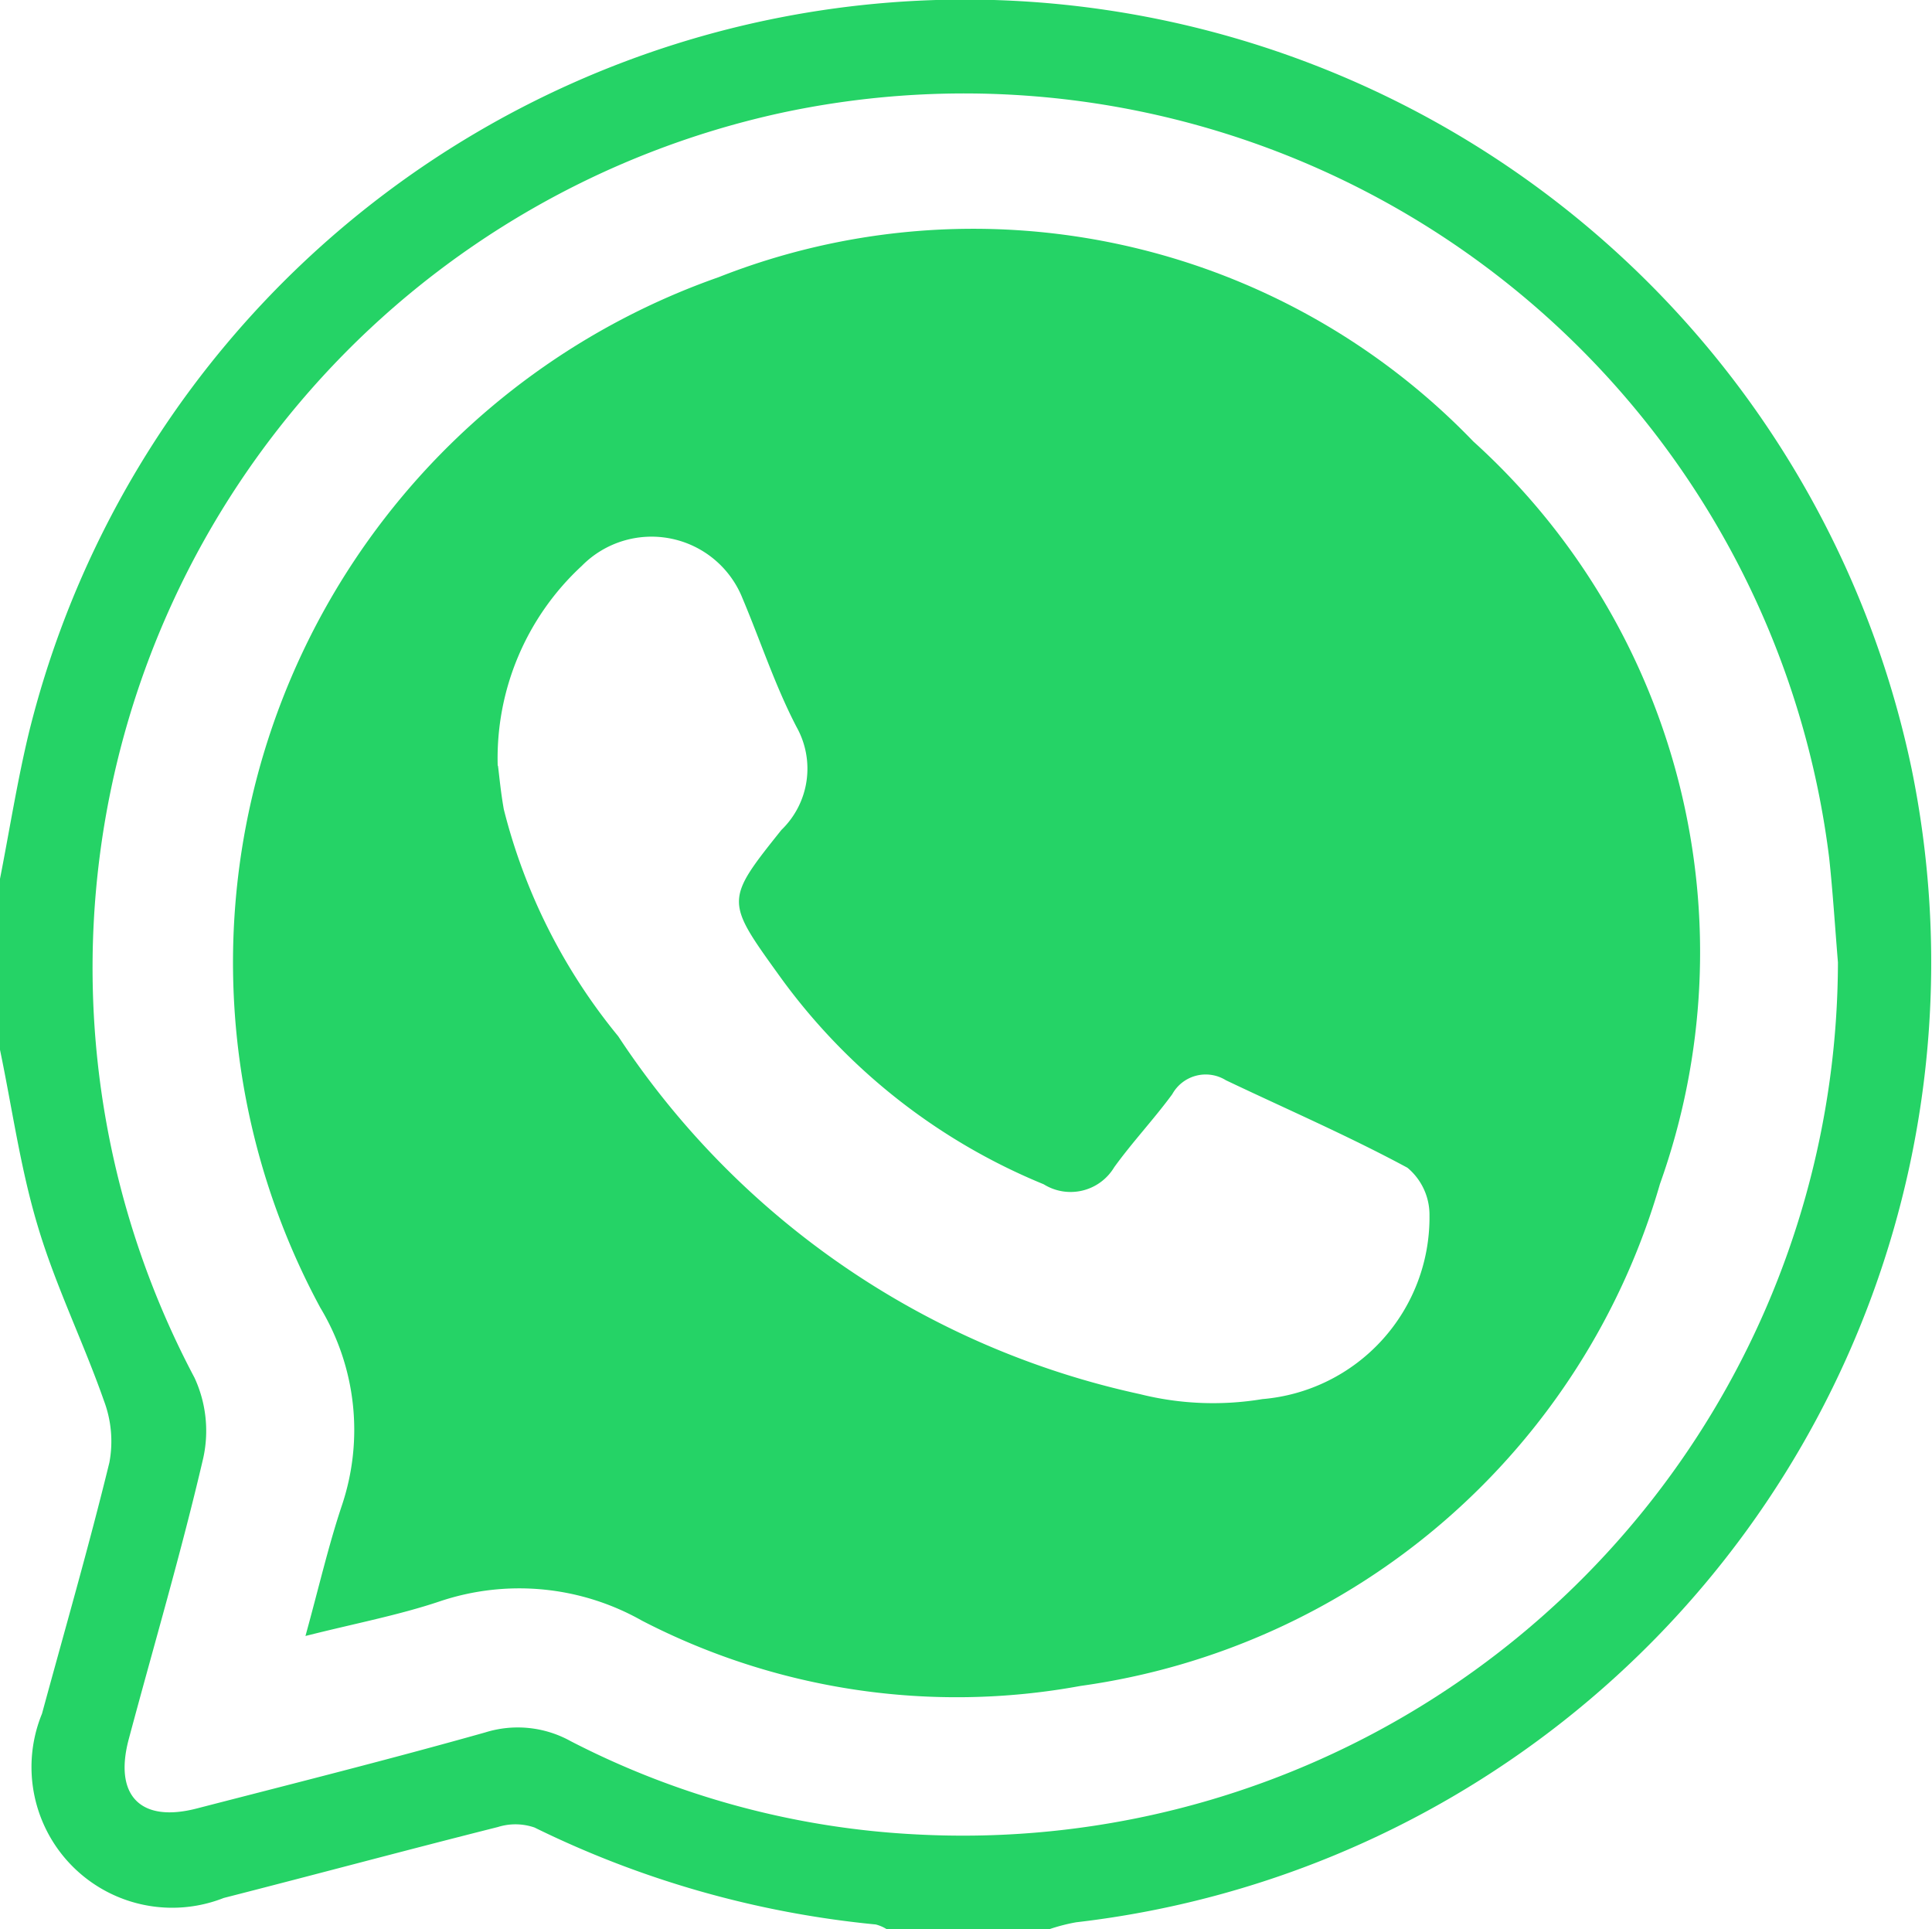 <svg xmlns="http://www.w3.org/2000/svg" width="22.08" height="22.047" viewBox="0 0 22.08 22.047">
    <defs>
        <style>
            .cls-1{fill:#25d366}
        </style>
    </defs>
    <g id="TLhadB.tif" transform="translate(-1372.048 454.558)">
        <g id="Group_1841" transform="translate(1372.048 -454.558)">
            <path id="Path_6617" d="M1372.048-444.515c.111-.565.2-1.135.336-1.693a11.021 11.021 0 0 1 11.083-8.348 11.059 11.059 0 0 1 10.429 8.789 11.042 11.042 0 0 1-9.55 13.177 2.12 2.12 0 0 0-.3.077h-1.867a.445.445 0 0 0-.122-.052 11.3 11.3 0 0 1-3.9-1.108.669.669 0 0 0-.418-.006c-1.047.264-2.089.544-3.134.811a1.608 1.608 0 0 1-2.077-2.106c.26-.956.535-1.908.77-2.87a1.313 1.313 0 0 0-.062-.706c-.234-.668-.551-1.309-.753-1.985-.2-.66-.294-1.349-.435-2.026zm21.005.955c-.033-.4-.058-.8-.1-1.193a9.961 9.961 0 0 0-11.991-8.512 10 10 0 0 0-6.691 14.452 1.445 1.445 0 0 1 .1.917c-.251 1.079-.566 2.144-.852 3.215-.171.643.135.956.775.791 1.1-.284 2.207-.562 3.3-.87a1.246 1.246 0 0 1 .976.1 9.668 9.668 0 0 0 3.956 1.066 10 10 0 0 0 10.527-9.966z" class="cls-1" transform="translate(-1372.048 454.558)"/>
            <path id="Path_6618" d="M1402.733-409.027c.154-.558.263-1.034.417-1.494a2.708 2.708 0 0 0-.247-2.257 8.3 8.3 0 0 1 4.551-11.777 7.934 7.934 0 0 1 8.626 1.877 7.87 7.87 0 0 1 2.133 8.485 8.044 8.044 0 0 1-6.623 5.737 7.826 7.826 0 0 1-5.011-.746 2.85 2.85 0 0 0-2.307-.222c-.472.159-.965.252-1.539.397zm2.2-9.946c.012.087.03.293.067.5a6.633 6.633 0 0 0 1.307 2.592 9.564 9.564 0 0 0 5.962 4.09 3.439 3.439 0 0 0 1.4.057 2.084 2.084 0 0 0 1.91-2.1.7.7 0 0 0-.252-.544c-.675-.364-1.382-.67-2.075-1a.437.437 0 0 0-.613.16c-.21.286-.455.546-.663.834a.581.581 0 0 1-.806.195 6.984 6.984 0 0 1-3.026-2.39c-.612-.85-.615-.854.028-1.659a.974.974 0 0 0 .174-1.176c-.245-.47-.411-.98-.618-1.471a1.119 1.119 0 0 0-1.837-.371 2.992 2.992 0 0 0-.961 2.283z" class="cls-1" transform="translate(-1399.242 427.723)"/>
        </g>
    </g>
</svg>
